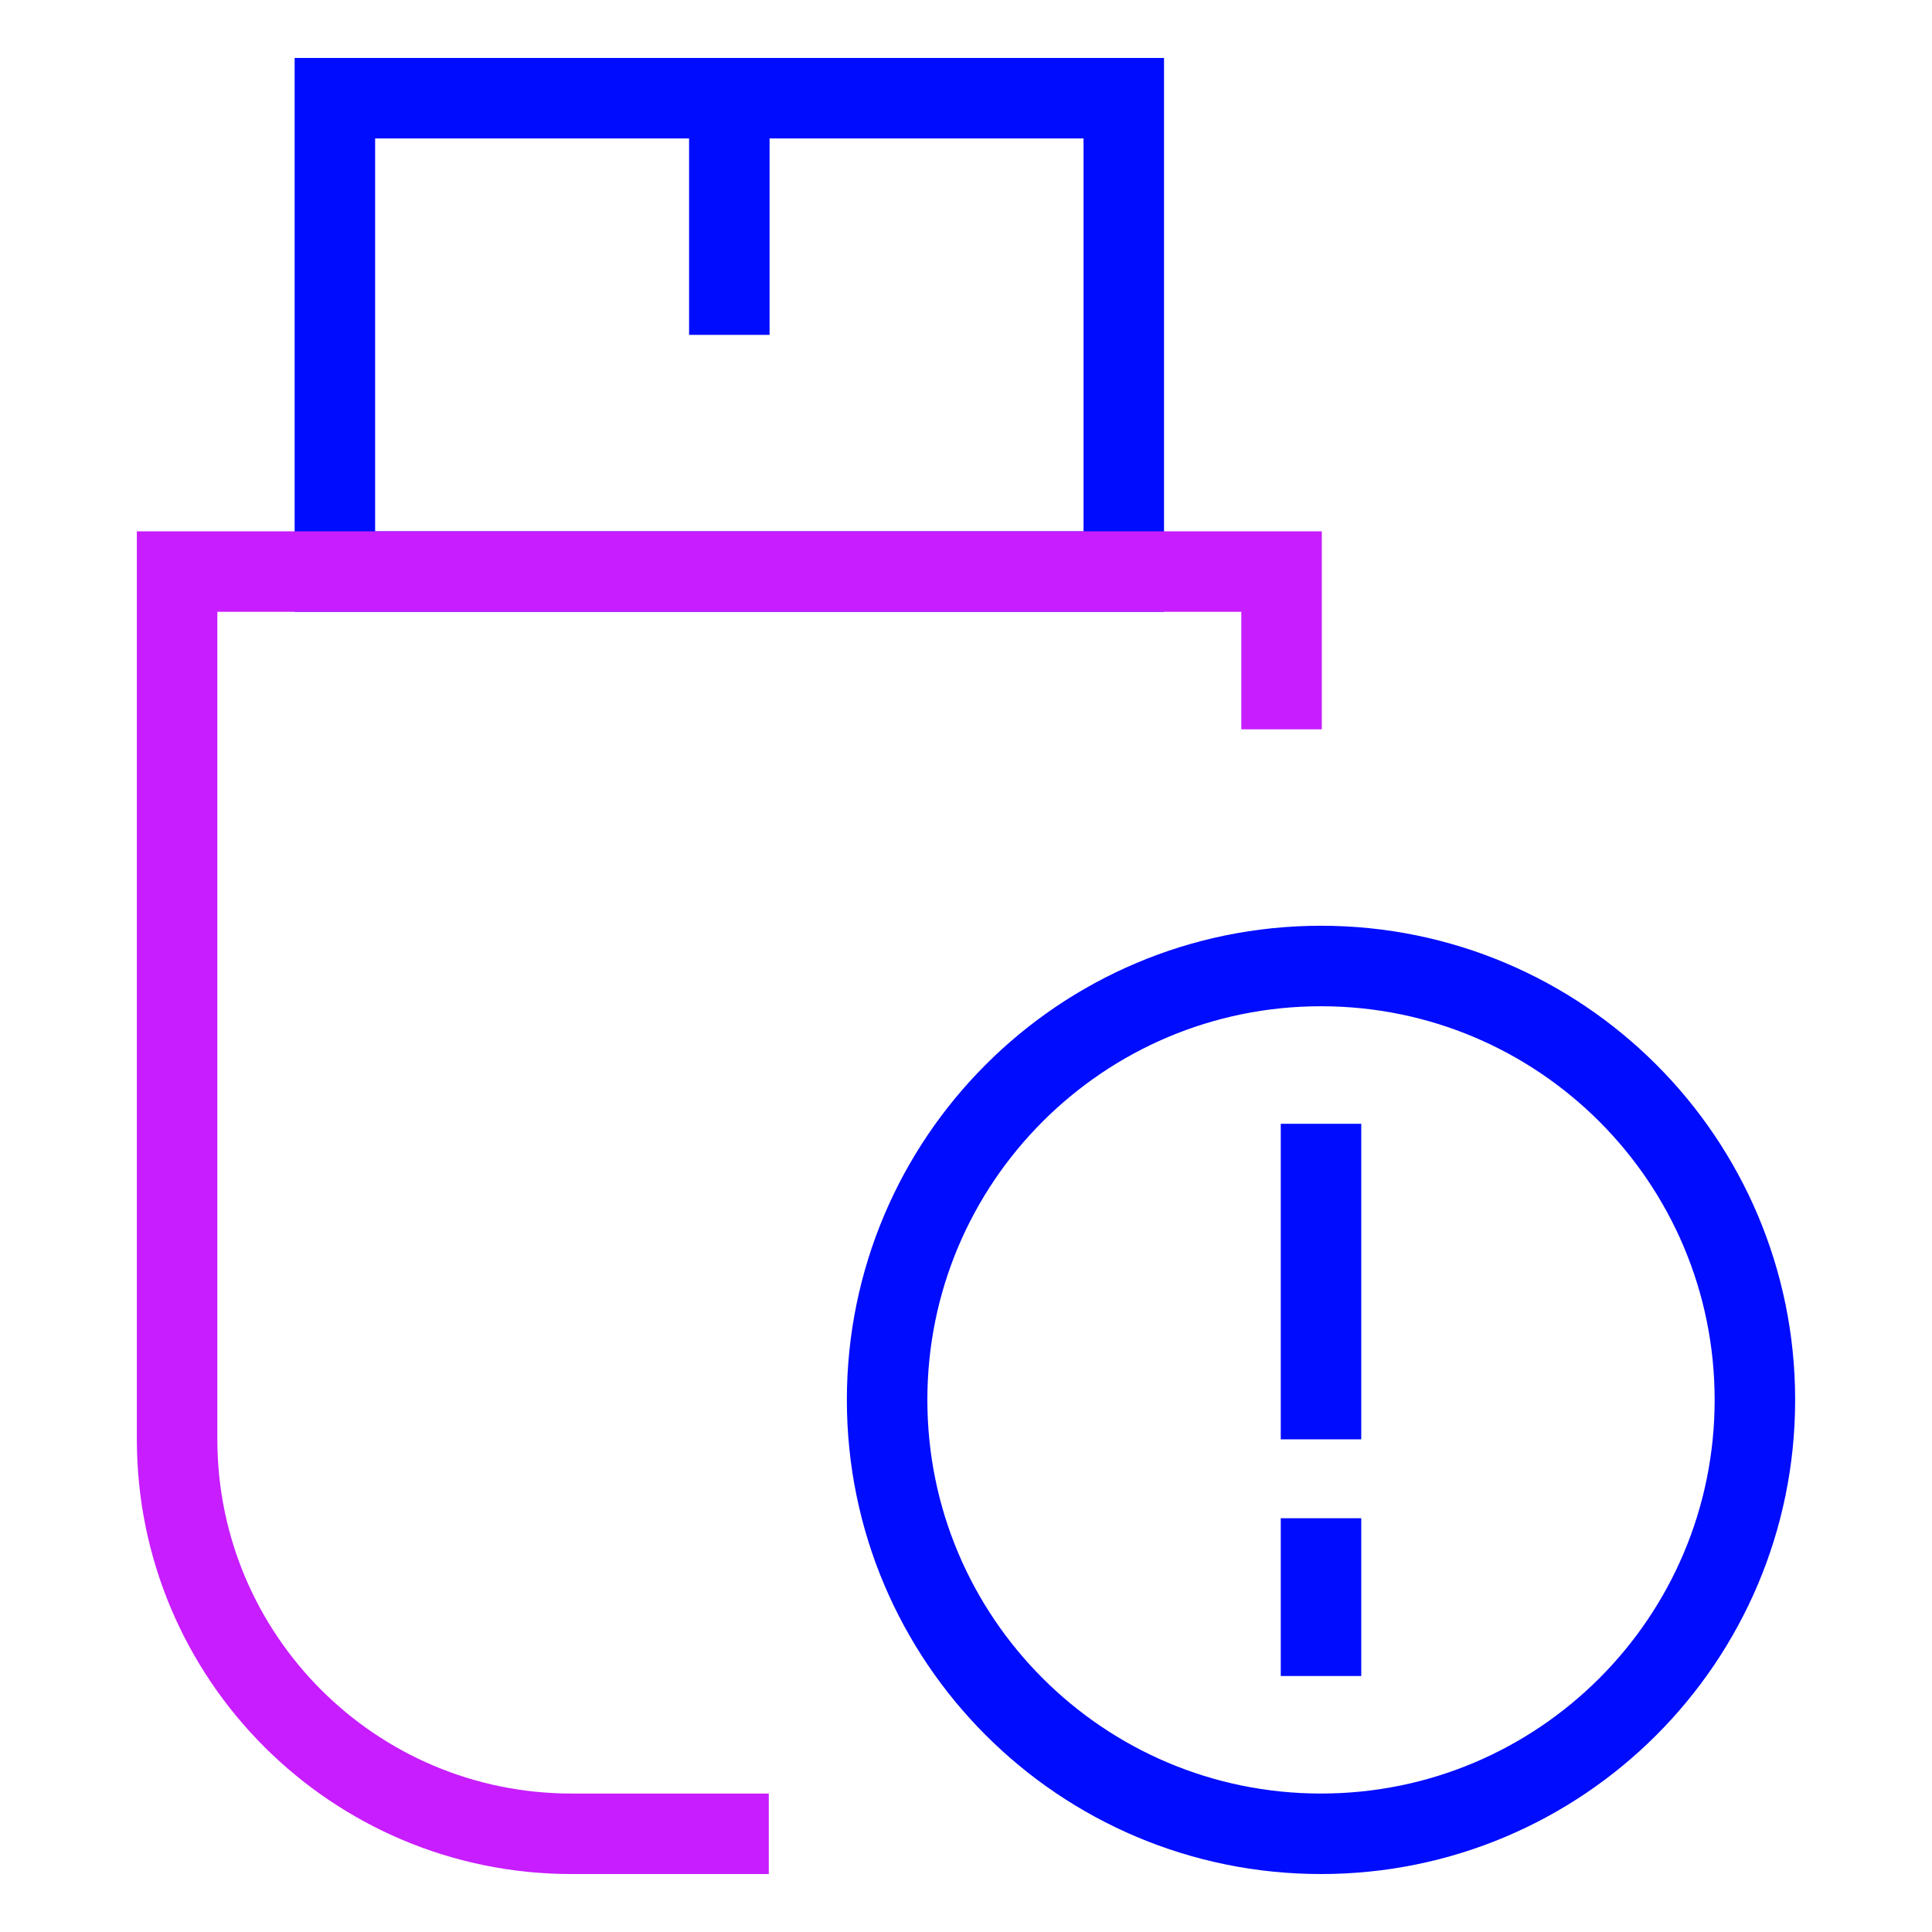 <svg xmlns="http://www.w3.org/2000/svg" fill="none" viewBox="0 0 24 24" id="Threat-Usb--Streamline-Sharp-Neon">
  <desc>
    Threat Usb Streamline Icon: https://streamlinehq.com
  </desc>
  <g id="threat-usb--bug-usb-file-threat-danger">
    <path id="Rectangle 883" stroke="#000cfe" d="M4.16 1.22h9.8V7.1h-9.8V1.22Z" stroke-width="1"></path>
    <path id="Rectangle 884" stroke="#c71dff" d="M15.92 9.06V7.1H2.2v10.78c0 2.706 2.194 4.9 4.9 4.9h2.45" stroke-width="1"></path>
    <path id="Vector 2632" stroke="#000cfe" d="M9.06 4.16V1.22" stroke-width="1"></path>
    <path id="Rectangle 883_2" stroke="#000cfe" d="M11.02 17.39c0 -2.977 2.413 -5.39 5.39 -5.39s5.39 2.413 5.39 5.39 -2.413 5.39 -5.39 5.39 -5.39 -2.413 -5.39 -5.39Z" stroke-width="1"></path>
    <path id="Vector 3842" stroke="#000cfe" d="M16.41 13.96v3.92" stroke-width="1"></path>
    <path id="Vector 3843" stroke="#000cfe" d="M16.41 18.86v1.96" stroke-width="1"></path>
  </g>
</svg>